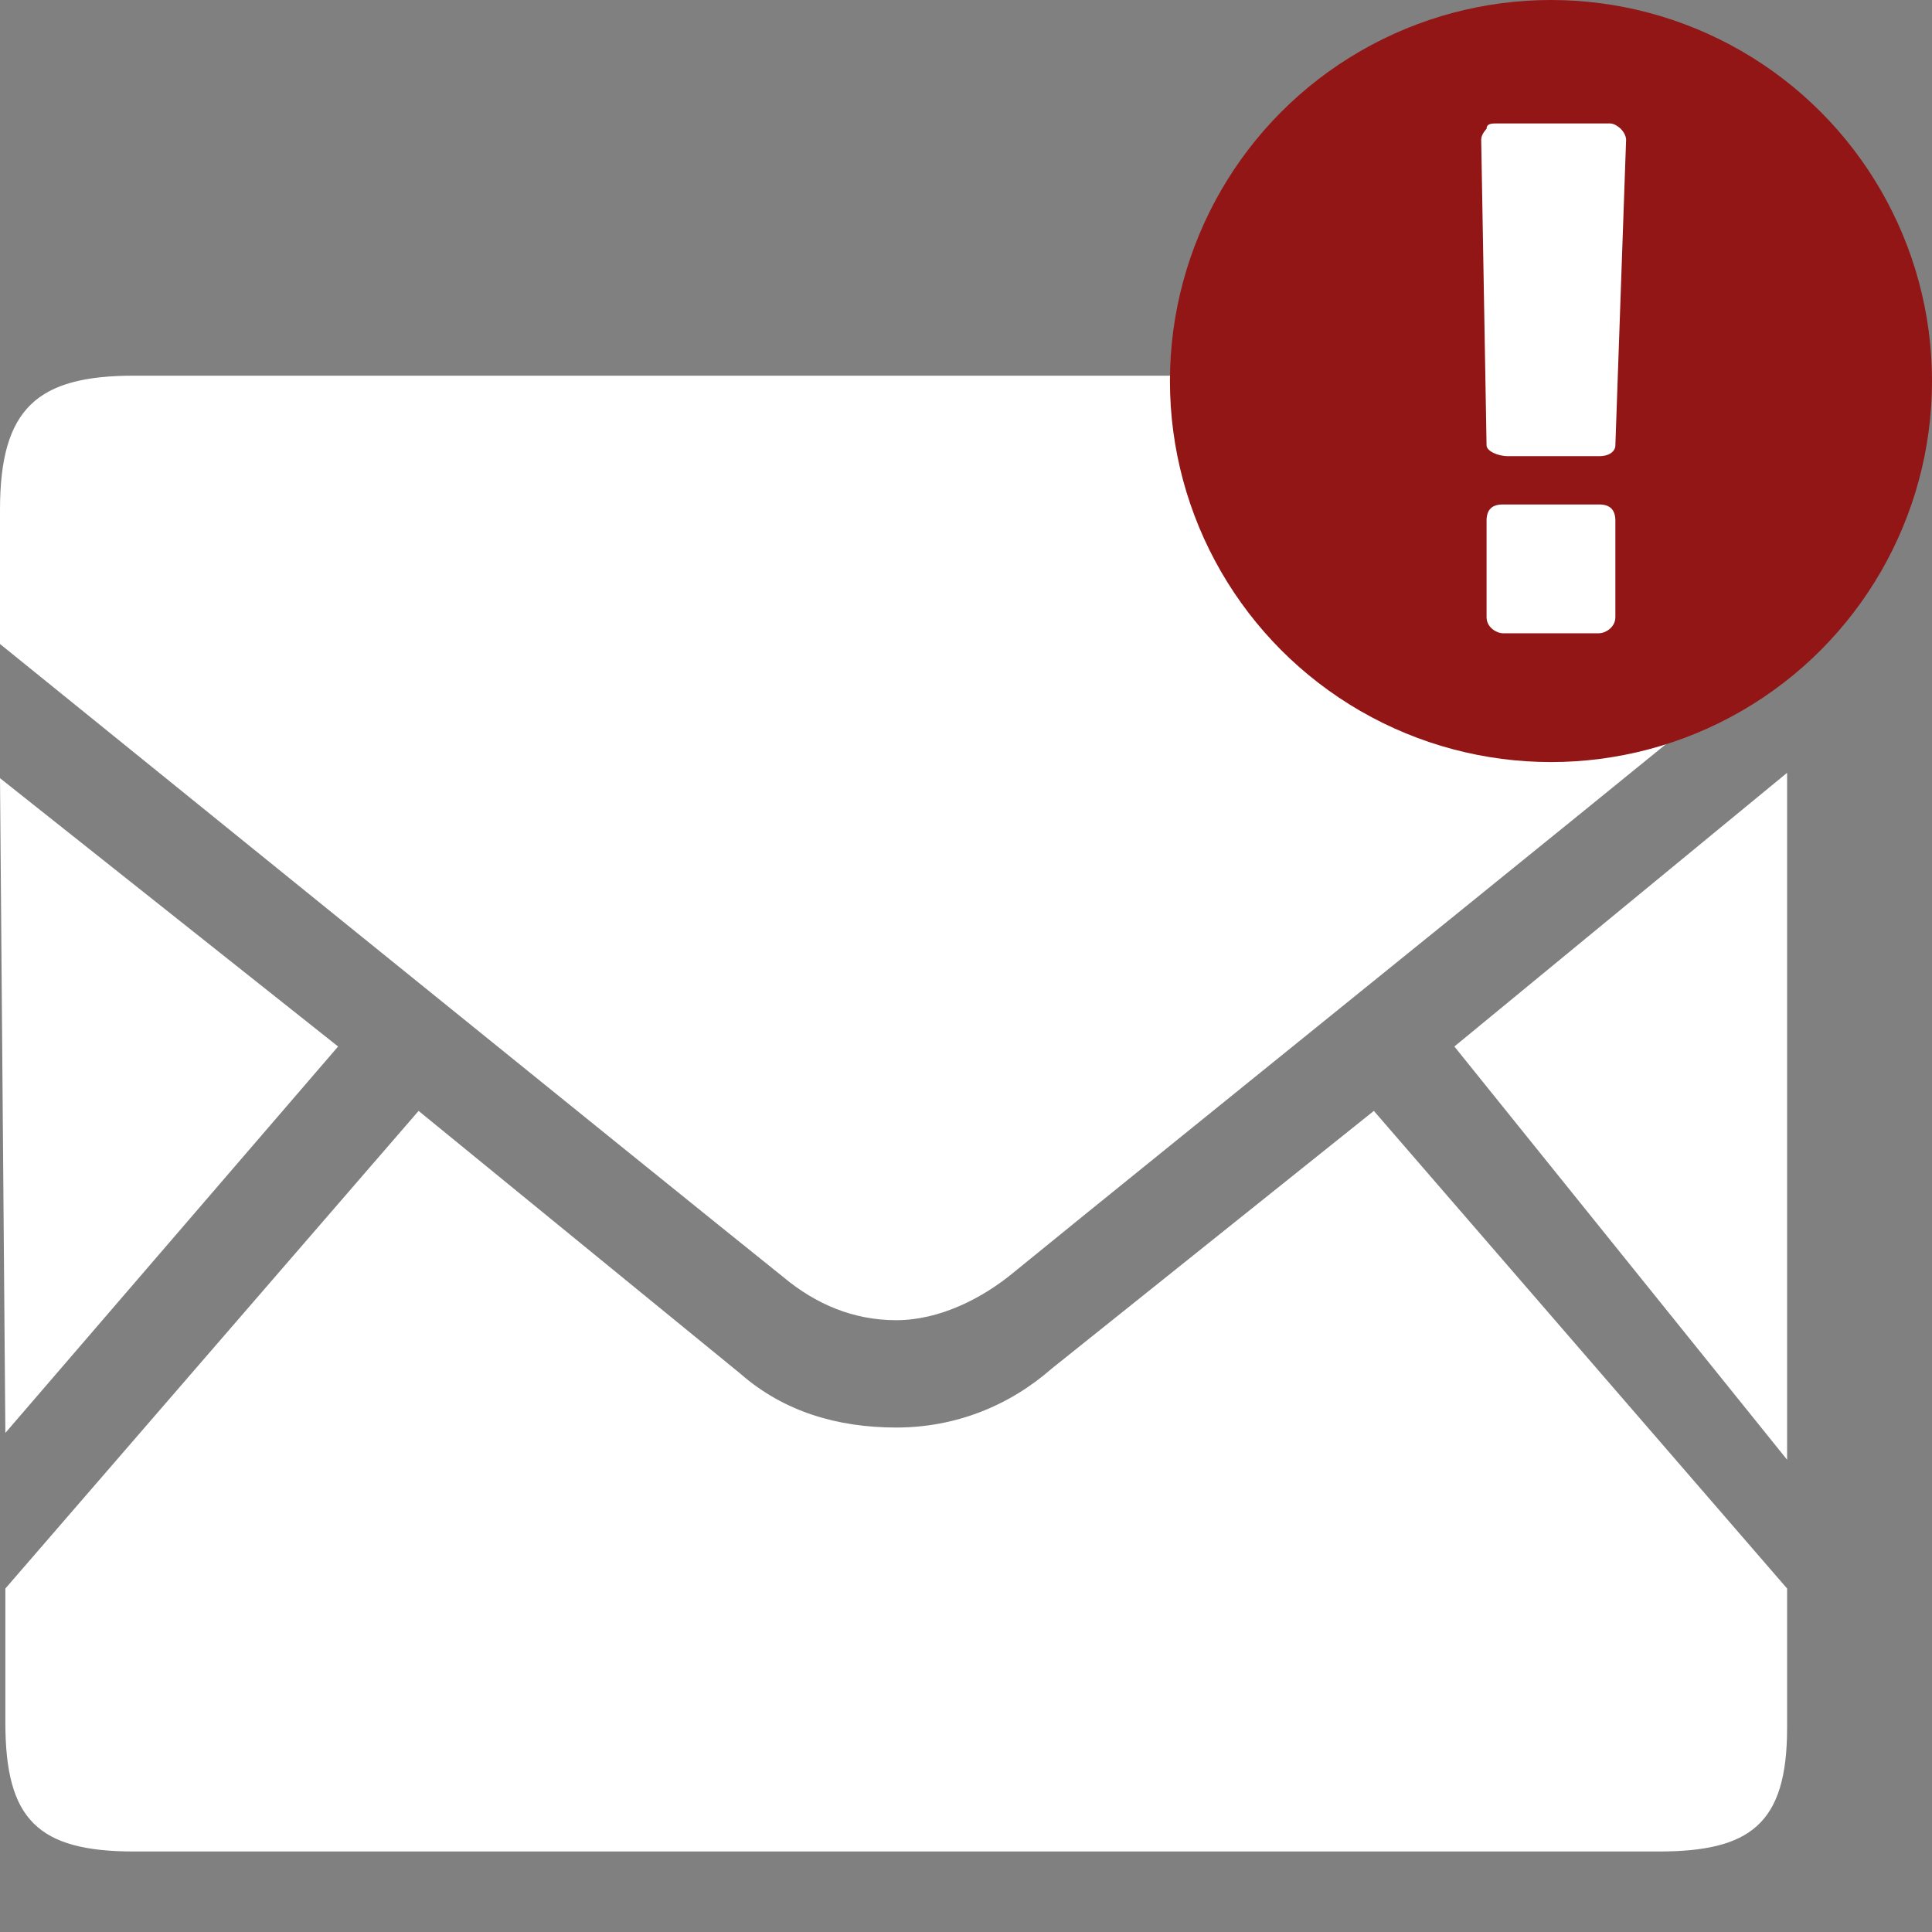 <?xml version="1.0" encoding="utf-8"?>
<!-- Generator: Adobe Illustrator 17.1.0, SVG Export Plug-In . SVG Version: 6.00 Build 0)  -->
<!DOCTYPE svg PUBLIC "-//W3C//DTD SVG 1.1//EN" "http://www.w3.org/Graphics/SVG/1.1/DTD/svg11.dtd">
<svg version="1.1" id="email" xmlns="http://www.w3.org/2000/svg" xmlns:xlink="http://www.w3.org/1999/xlink" x="0px" y="0px"
	 viewBox="126 54 36 36" enable-background="new 126 54 36 36" xml:space="preserve">
<rect x="126" y="54" width="36" height="36" fill="#808080" stroke="none"/>
<g>
	<g>
		<path fill="#FFFFFF" d="M151.6,74.7l7.7,8.9v2.6c0,1.8-0.7,2.3-2.4,2.3h-28.4c-1.8,0-2.4-0.6-2.4-2.4v-2.5l7.7-8.9l6,4.9
			c0.8,0.7,1.8,1,2.9,1c1.1,0,2.1-0.4,2.9-1.1L151.6,74.7z"/>
		<path fill="#FFFFFF" d="M151.5,72.6"/>
		<path fill="#FFFFFF" d="M144.9,77.7c-0.6,0.5-1.4,0.9-2.2,0.9c-0.8,0-1.5-0.3-2.1-0.8C138.6,76.2,126,66,126,66v-2.5
			c0-1.9,0.7-2.5,2.5-2.5h28.3c1.9,0,2.5,0.7,2.5,2.5v2.5C159.4,66,147.1,75.9,144.9,77.7z"/>
		<polygon fill="#FFFFFF" points="126,68.5 132.3,73.5 126.1,80.7 		"/>
		<polygon fill="#FFFFFF" points="159.3,68.4 159.3,81.2 153.1,73.5 		"/>
	</g>
	<circle fill="#931616" cx="154.9" cy="61.1" r="7.1"/>
	<path fill="#FFFFFF" d="M156.3,56.6c0,0,0-0.1-0.1-0.2c0,0-0.1-0.1-0.2-0.1h-2.1c-0.1,0-0.2,0-0.2,0.1c0,0-0.1,0.1-0.1,0.2l0.1,5.7
		c0,0.1,0.2,0.2,0.4,0.2h1.7c0.2,0,0.3-0.1,0.3-0.2L156.3,56.6z"/>
	<path fill="#FFFFFF" d="M156.1,63.7c0-0.2-0.1-0.3-0.3-0.3H154c-0.2,0-0.3,0.1-0.3,0.3v1.8c0,0.2,0.2,0.3,0.3,0.3h1.8
		c0.1,0,0.3-0.1,0.3-0.3C156.1,65.5,156.1,63.7,156.1,63.7z"/>
</g>
</svg>
